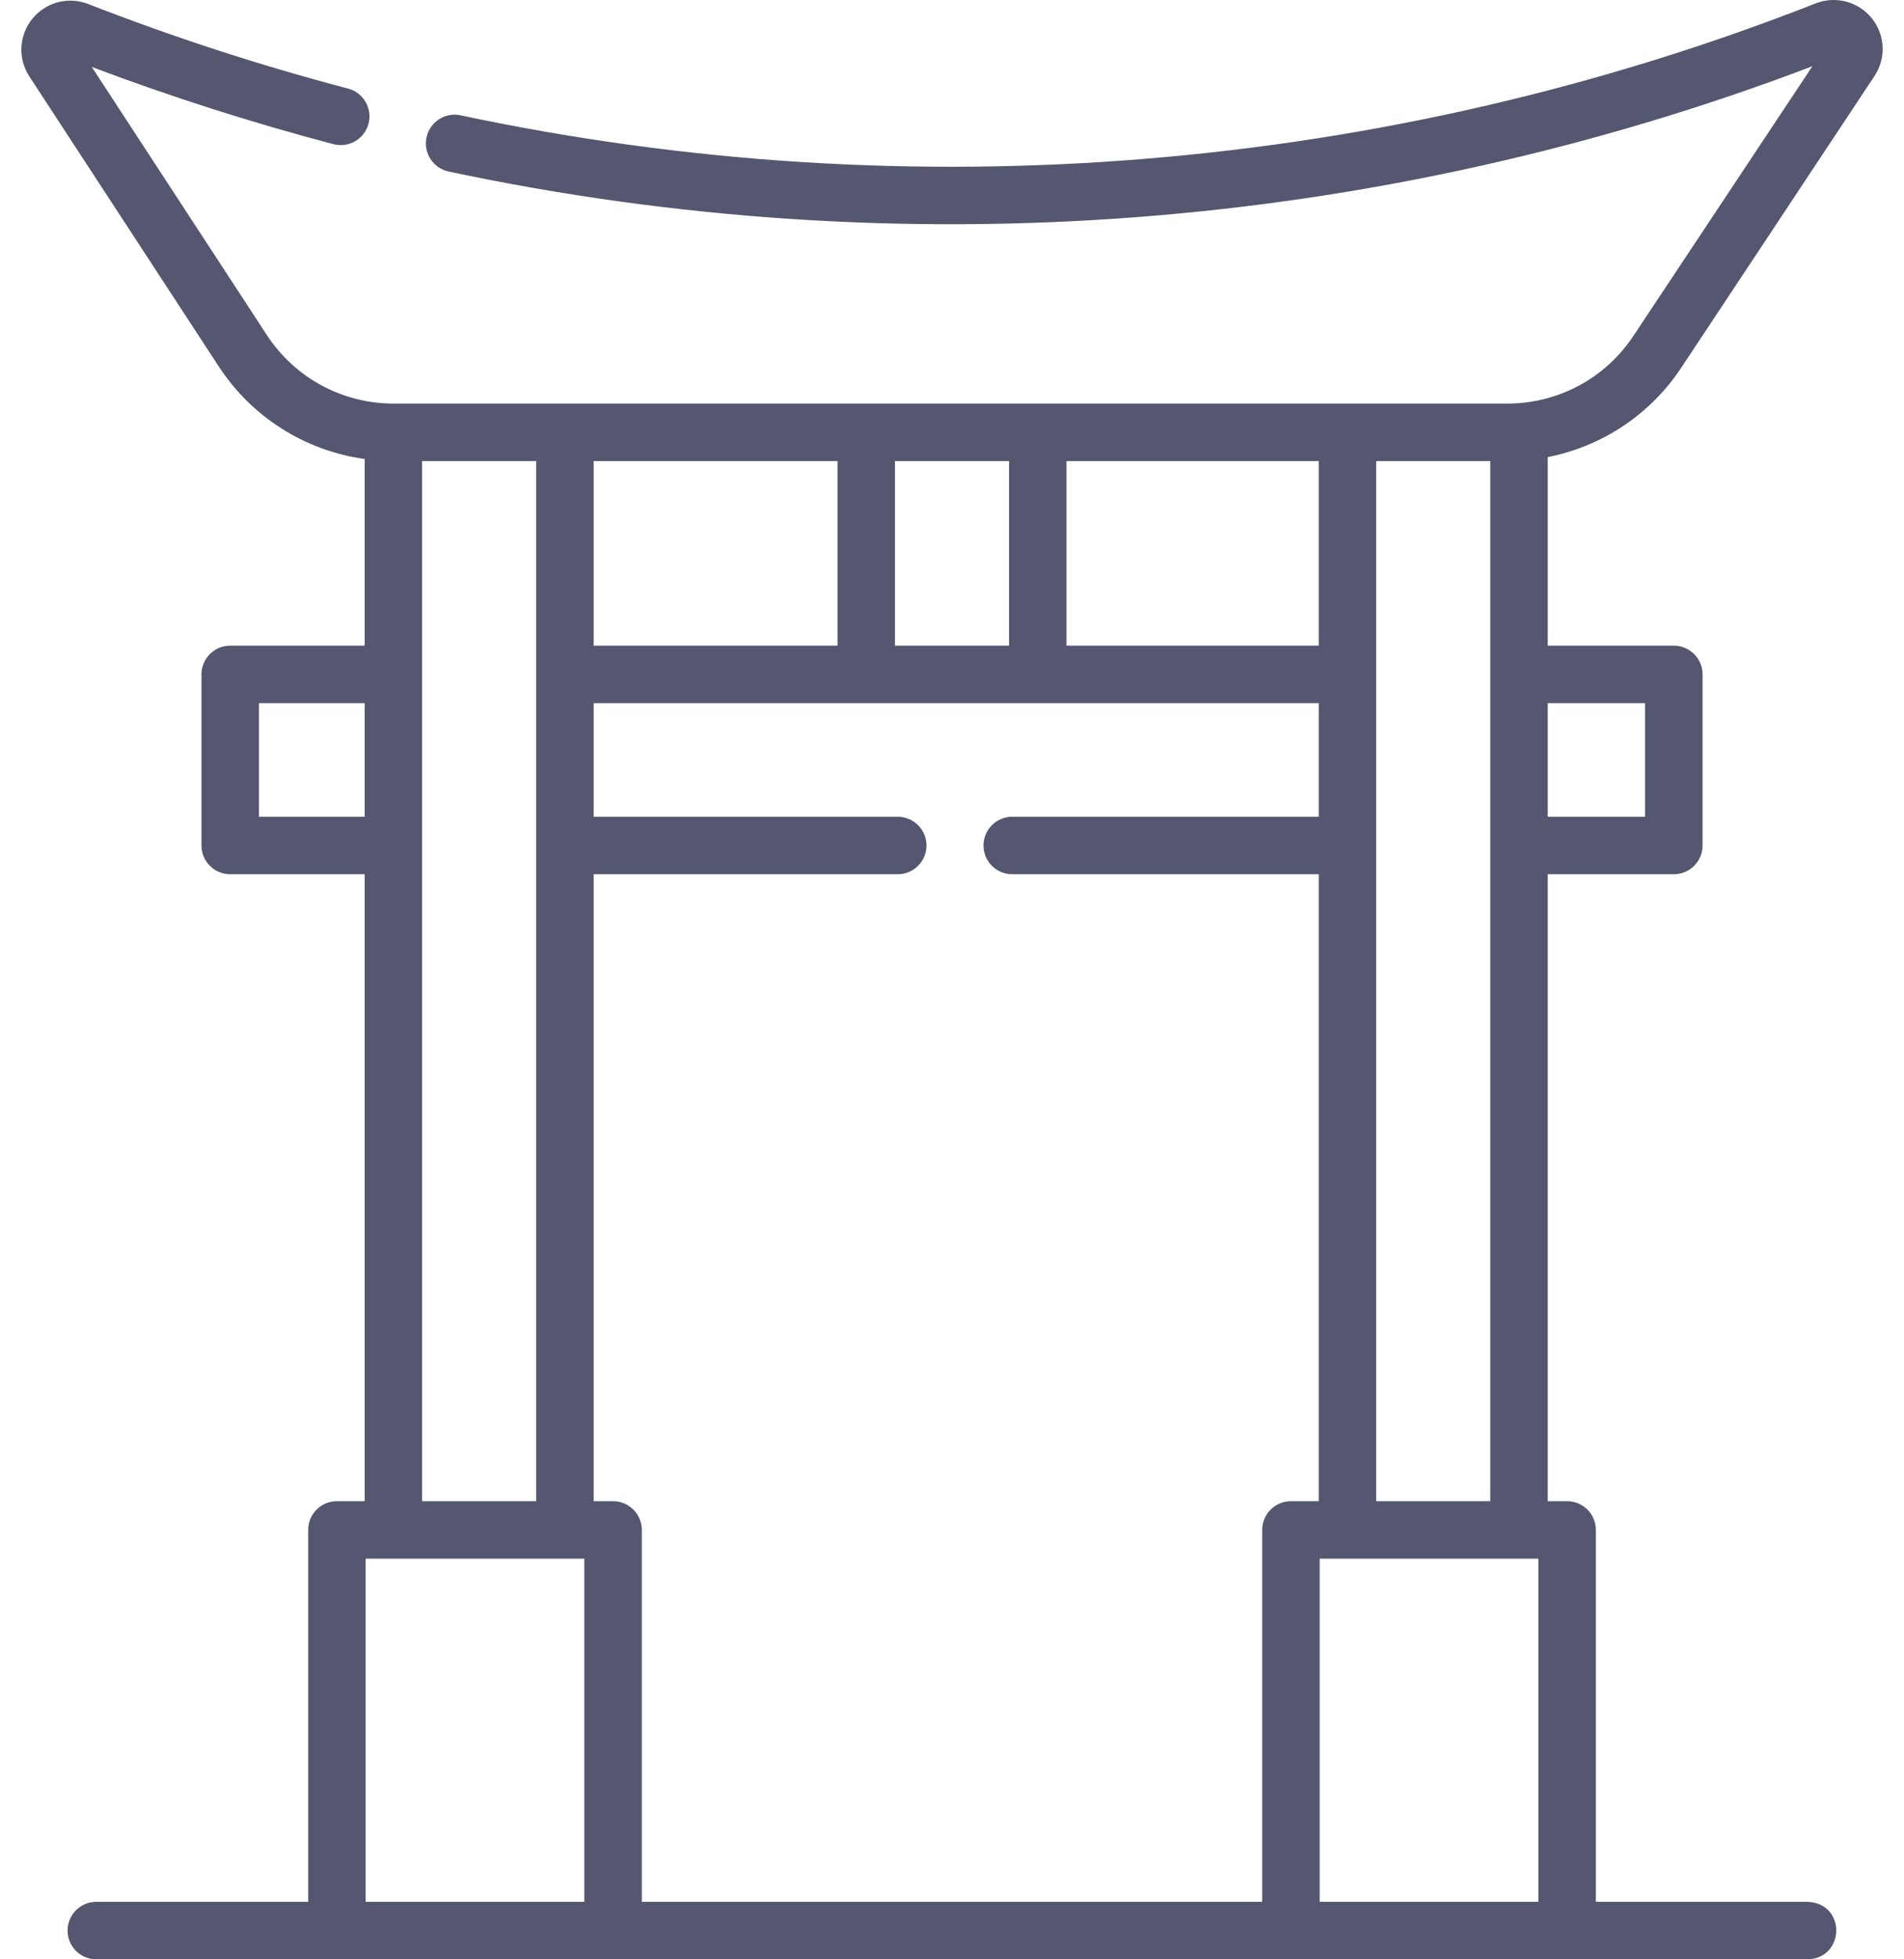 <svg width="70" height="72" viewBox="0 0 70 72" fill="none" xmlns="http://www.w3.org/2000/svg">
<path d="M60.075 12.308C59.045 13.888 57.3 14.831 55.407 14.831H14.477C12.585 14.831 10.84 13.888 9.808 12.308L3.374 2.46C6.276 3.555 9.26 4.509 12.259 5.298C12.822 5.446 13.4 5.109 13.549 4.545C13.697 3.981 13.36 3.404 12.796 3.255C9.566 2.405 6.352 1.36 3.245 0.148C2.512 -0.138 1.685 0.08 1.189 0.691C0.694 1.301 0.65 2.153 1.08 2.81L8.04 13.463C9.266 15.34 11.222 16.563 13.407 16.867V23.726H8.463C7.88 23.726 7.407 24.199 7.407 24.782V31.07C7.407 31.653 7.88 32.126 8.463 32.126H13.407V55.165H12.386C11.803 55.165 11.33 55.638 11.33 56.221V69.888H3.54C2.957 69.888 2.484 70.361 2.484 70.944C2.484 71.527 2.957 72 3.54 72H66.46C67.836 71.959 67.881 69.947 66.46 69.888H58.671V56.221C58.671 55.638 58.198 55.165 57.615 55.165H56.902V32.126H61.538C62.121 32.126 62.594 31.653 62.594 31.07V24.782C62.594 24.199 62.121 23.726 61.538 23.726H56.902V16.797C58.916 16.401 60.7 15.217 61.845 13.461L68.929 2.772C69.352 2.114 69.302 1.266 68.808 0.662C68.31 0.055 67.484 -0.162 66.751 0.125C50.943 6.335 33.523 7.766 16.932 4.237C16.362 4.116 15.801 4.481 15.68 5.051C15.559 5.622 15.924 6.182 16.494 6.303C33.17 9.851 50.689 8.505 66.632 2.434L60.075 12.308ZM48.482 25.838V30.014H37.214C36.631 30.014 36.158 30.486 36.158 31.07C36.158 31.653 36.631 32.126 37.214 32.126H48.482V55.165H47.461C46.878 55.165 46.405 55.638 46.405 56.221V69.888H23.596V56.221C23.596 55.638 23.123 55.165 22.539 55.165H21.826V32.126H33.005C33.589 32.126 34.062 31.653 34.062 31.07C34.062 30.486 33.589 30.014 33.005 30.014H21.826V25.838H48.482ZM21.826 23.726V16.943H30.791V23.726H21.826ZM48.482 23.726H39.21V16.943H48.482V23.726ZM37.098 16.943V23.726H32.903V16.943H37.098ZM9.519 30.014V25.838H13.407V30.014H9.519ZM15.519 16.943H19.714V55.165H15.519V16.943ZM13.442 69.888V57.277H21.483V69.888H13.442ZM48.517 69.888V57.277H56.558V69.888H48.517ZM50.594 55.165V16.943H54.789V55.165H50.594ZM60.481 25.838V30.014H56.902V25.838H60.481Z" fill="#555770"/>
</svg>
